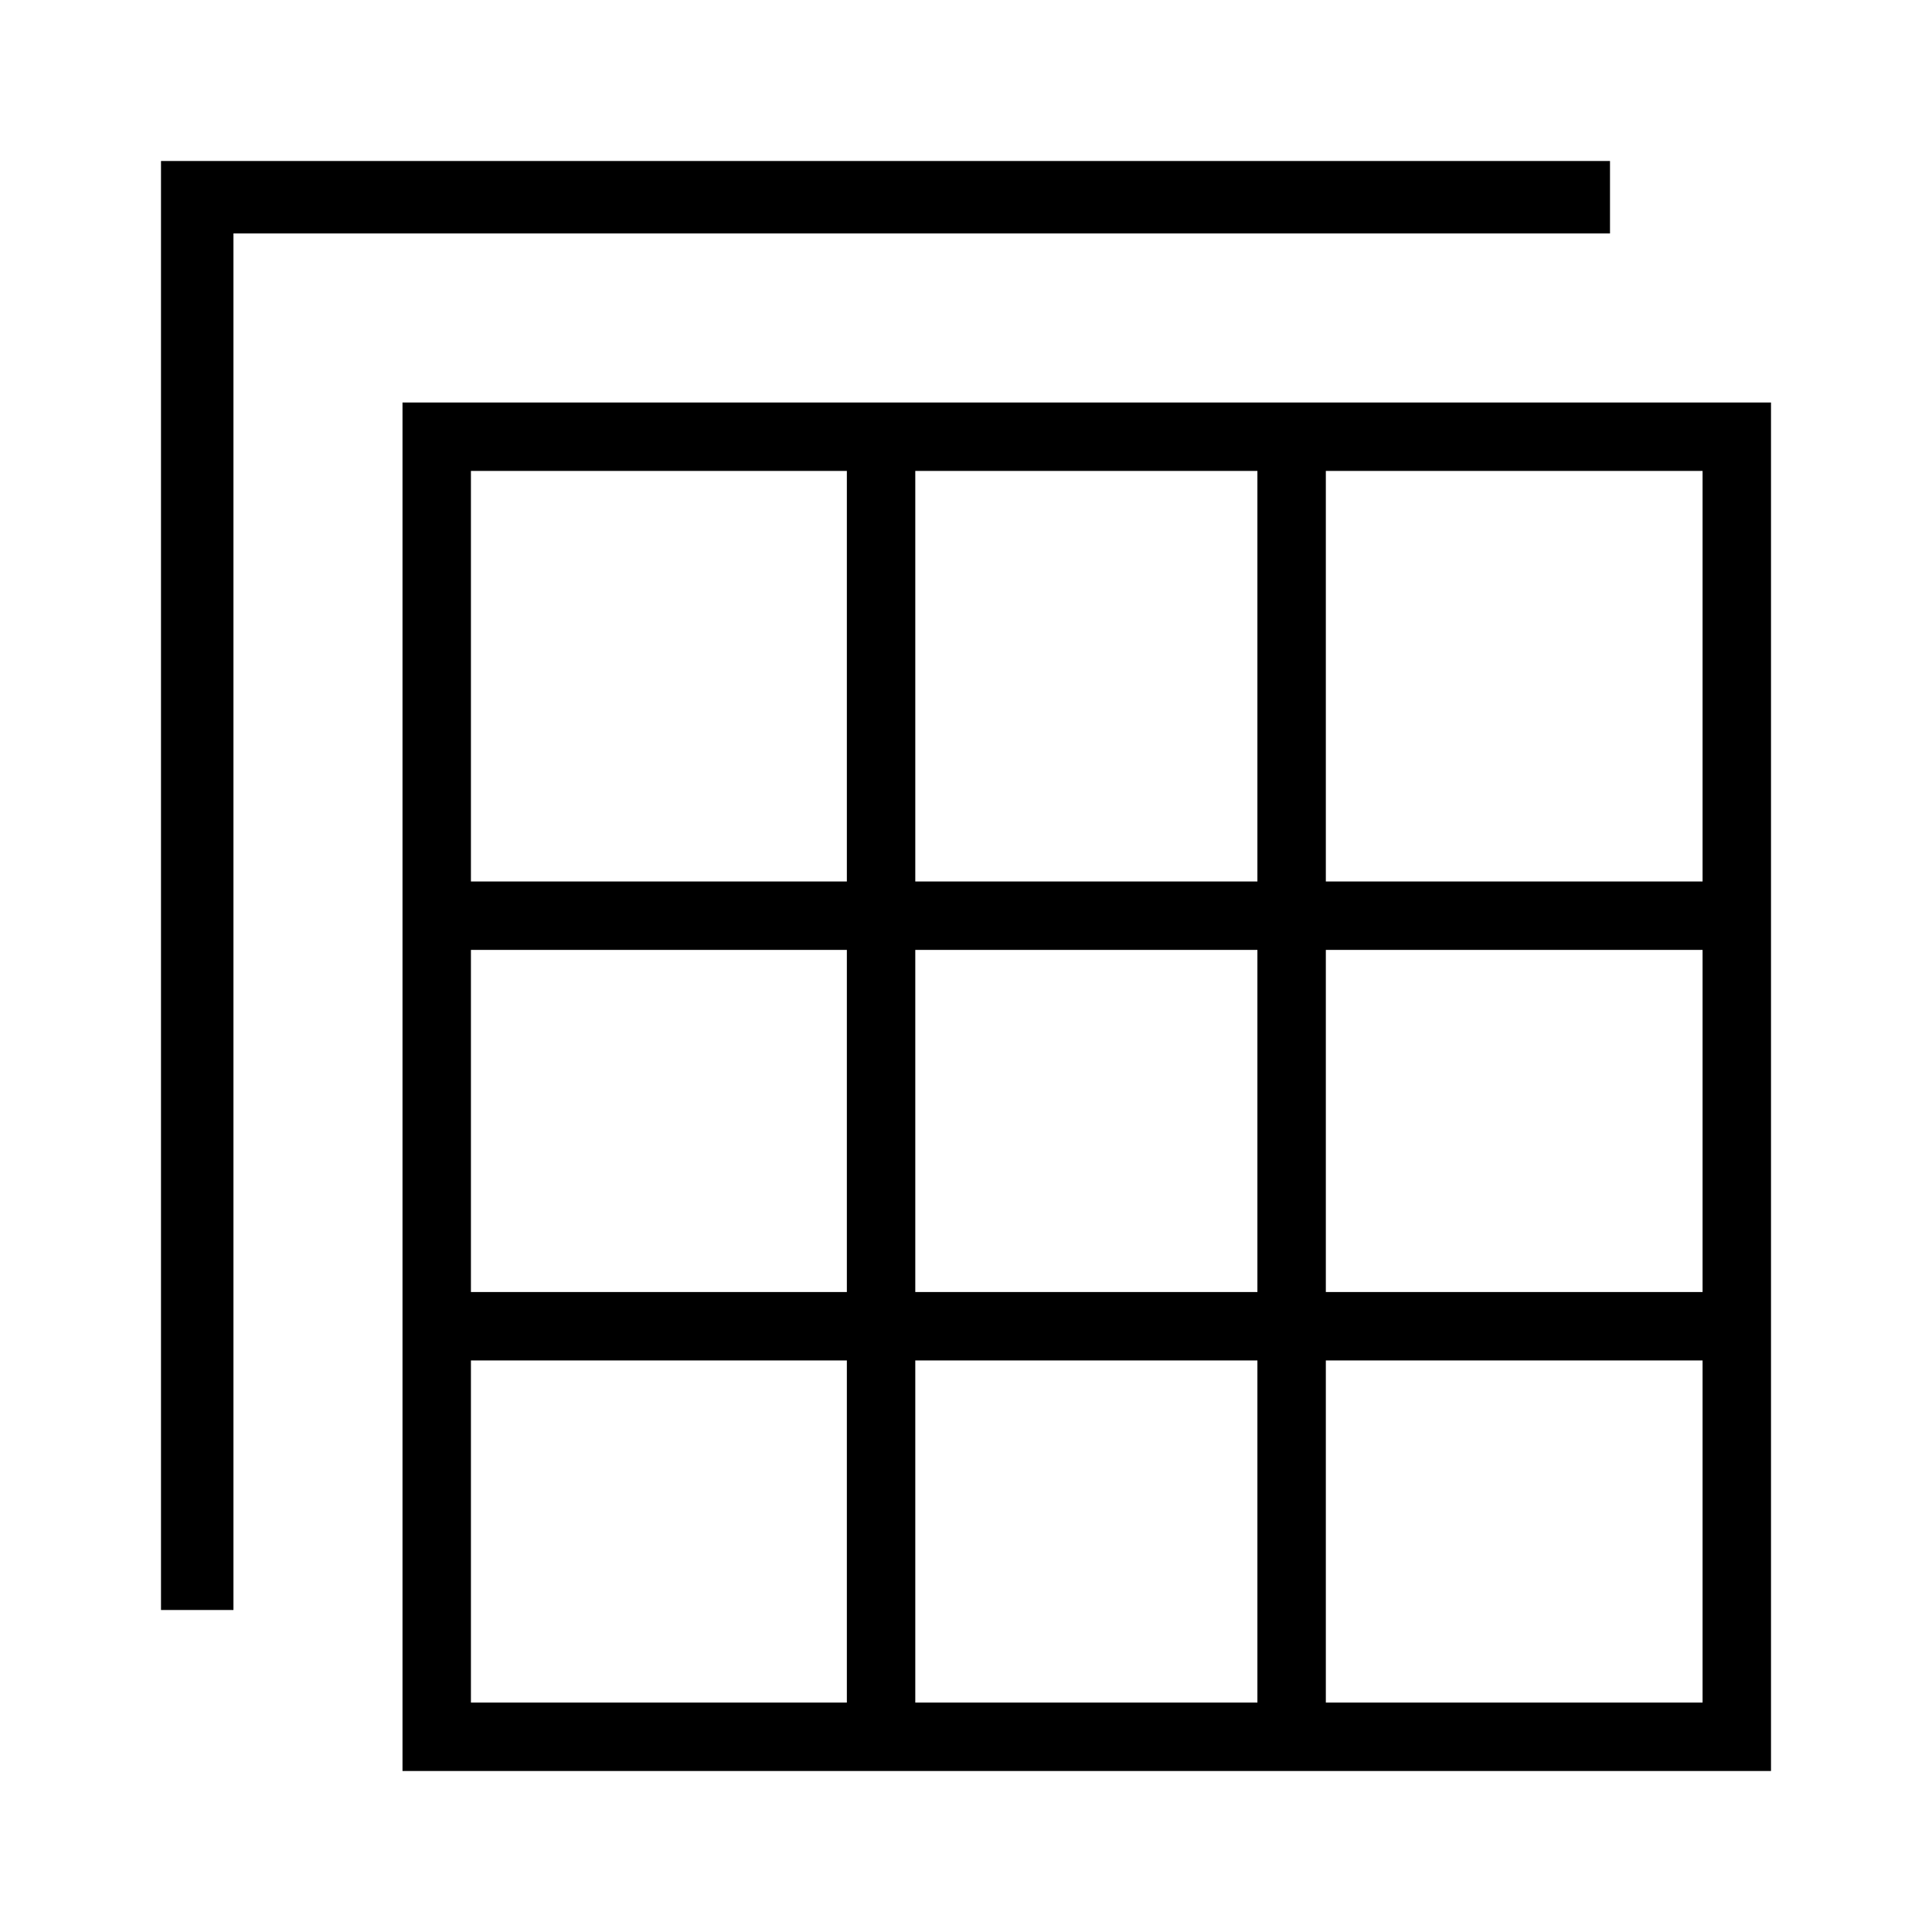 <svg id="Layer_1" data-name="Layer 1" xmlns="http://www.w3.org/2000/svg" viewBox="0 0 24 24"><title>masked_icons_fonts</title><polygon points="2 2 2 20 2.9 20 2.9 2.9 20 2.9 20 2 2 2"/><path d="M16.47,5H5V22H22V5ZM10.52,21.15H5.85V16.9h4.67Zm0-5.1H5.85V11.8h4.67Zm0-5.1H5.85V5.85h4.67Zm5.1,10.2H11.37V16.9h4.25Zm0-5.1H11.37V11.8h4.25Zm0-5.1H11.37V5.85h4.25Zm5.53,10.2H16.47V16.9h4.68Zm0-5.1H16.47V11.8h4.68Zm0-5.1H16.47V5.85h4.68Z"/></svg>